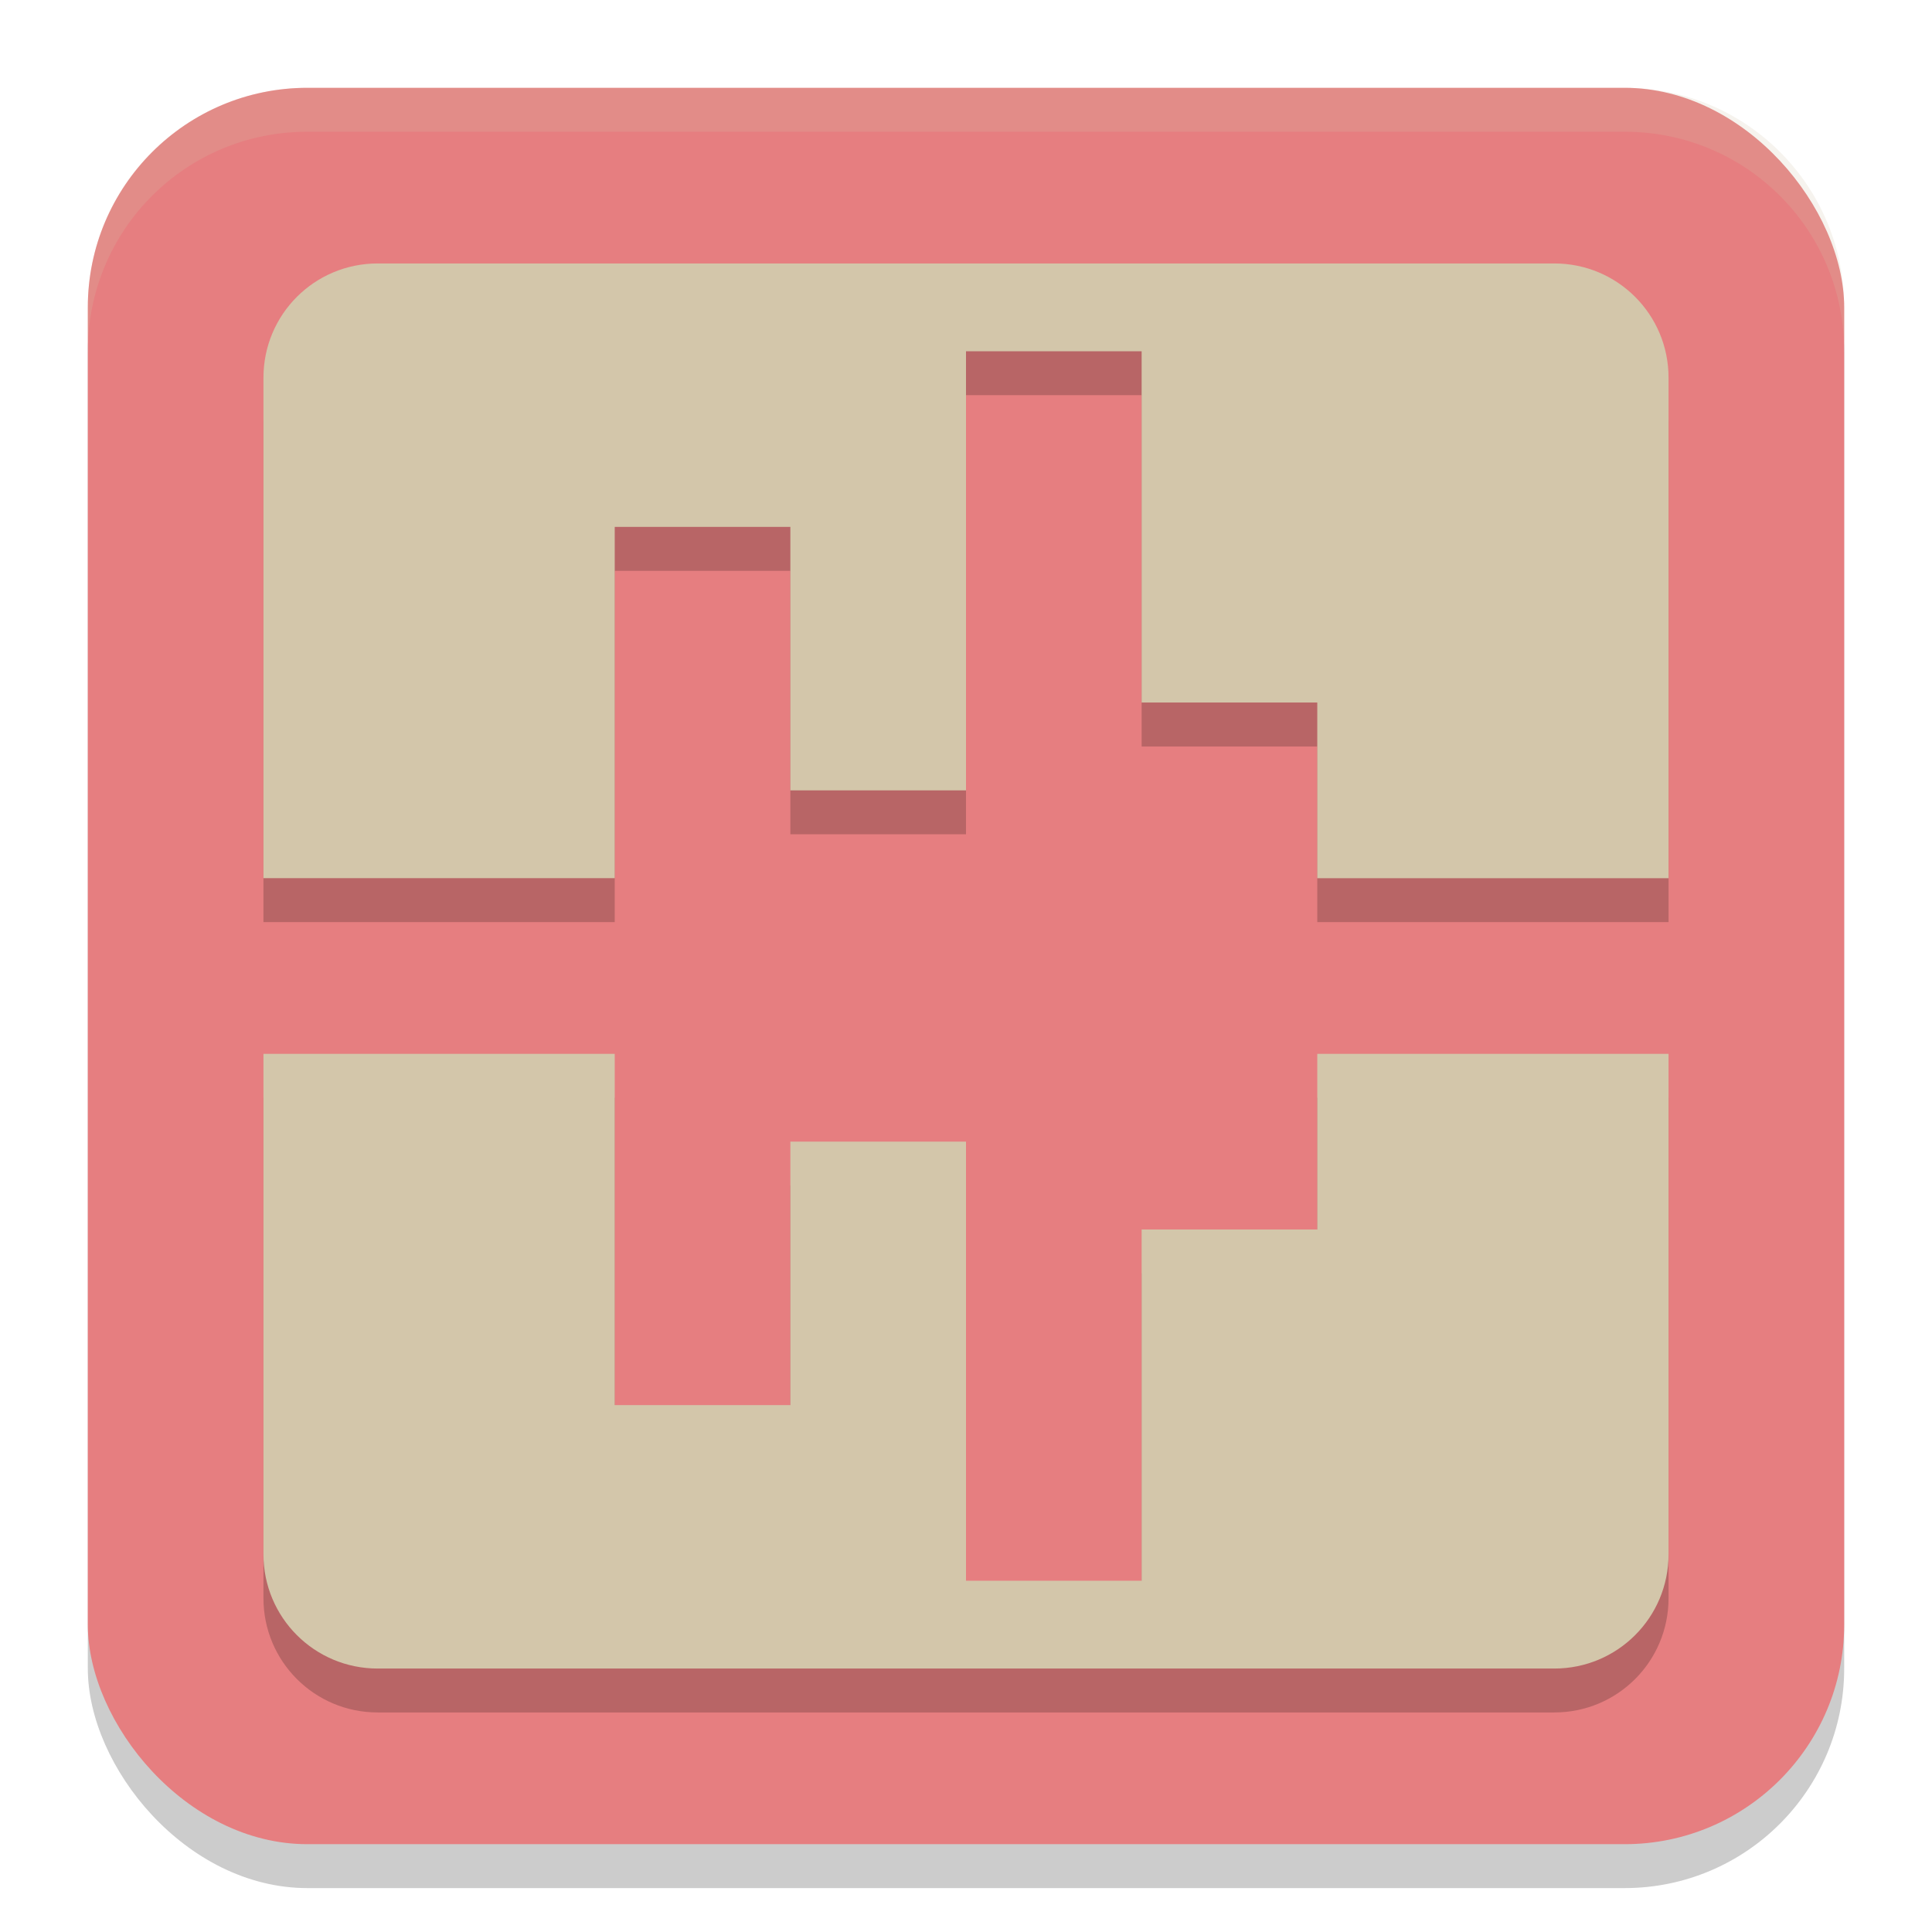 <svg xmlns="http://www.w3.org/2000/svg" width="22" height="22" version="1.1">
 <rect style="opacity:0.2" width="20" height="20" x="1" y="1.5" rx="2.5" ry="2.5"/>
 <rect style="fill:#e67e80" width="20" height="20" x="1" y="1" rx="2.5" ry="2.5"/>
 <path style="opacity:0.2" d="M 4.301,3.5 C 3.581,3.5 3,4.081 3,4.801 V 10.5 h 4 v -4 h 2 v 3 h 2 v -5 h 2 v 4 h 2 v 2 h 4 V 4.801 C 19,4.081 18.419,3.5 17.699,3.5 Z M 3,12.5 v 5.699 C 3,18.919 3.581,19.5 4.301,19.5 H 17.699 C 18.419,19.5 19,18.919 19,18.199 V 12.5 H 17.68 15 v 2 h -2 v 4 h -2 v -5 H 9 v 3 H 7 v -4 z"/>
 <path style="fill:#d3c6aa" d="M 4.301,3 C 3.581,3 3,3.581 3,4.301 V 10 H 7 V 6 h 2 v 3 h 2 V 4 h 2 v 4 h 2 v 2 h 4 V 4.301 C 19,3.581 18.419,3 17.699,3 Z M 3,12 v 5.699 C 3,18.419 3.581,19 4.301,19 H 17.699 C 18.419,19 19,18.419 19,17.699 V 12 H 17.68 15 v 2 h -2 v 4 H 11 V 13 H 9 v 3 H 7 v -4 z"/>
 <path style="opacity:0.2;fill:#d3c6aa" d="M 3.5,1 C 2.115,1 1,2.115 1,3.5 V 4 C 1,2.615 2.115,1.5 3.5,1.5 h 15 C 19.885,1.5 21,2.615 21,4 V 3.5 C 21,2.115 19.885,1 18.5,1 Z"/>
</svg>
